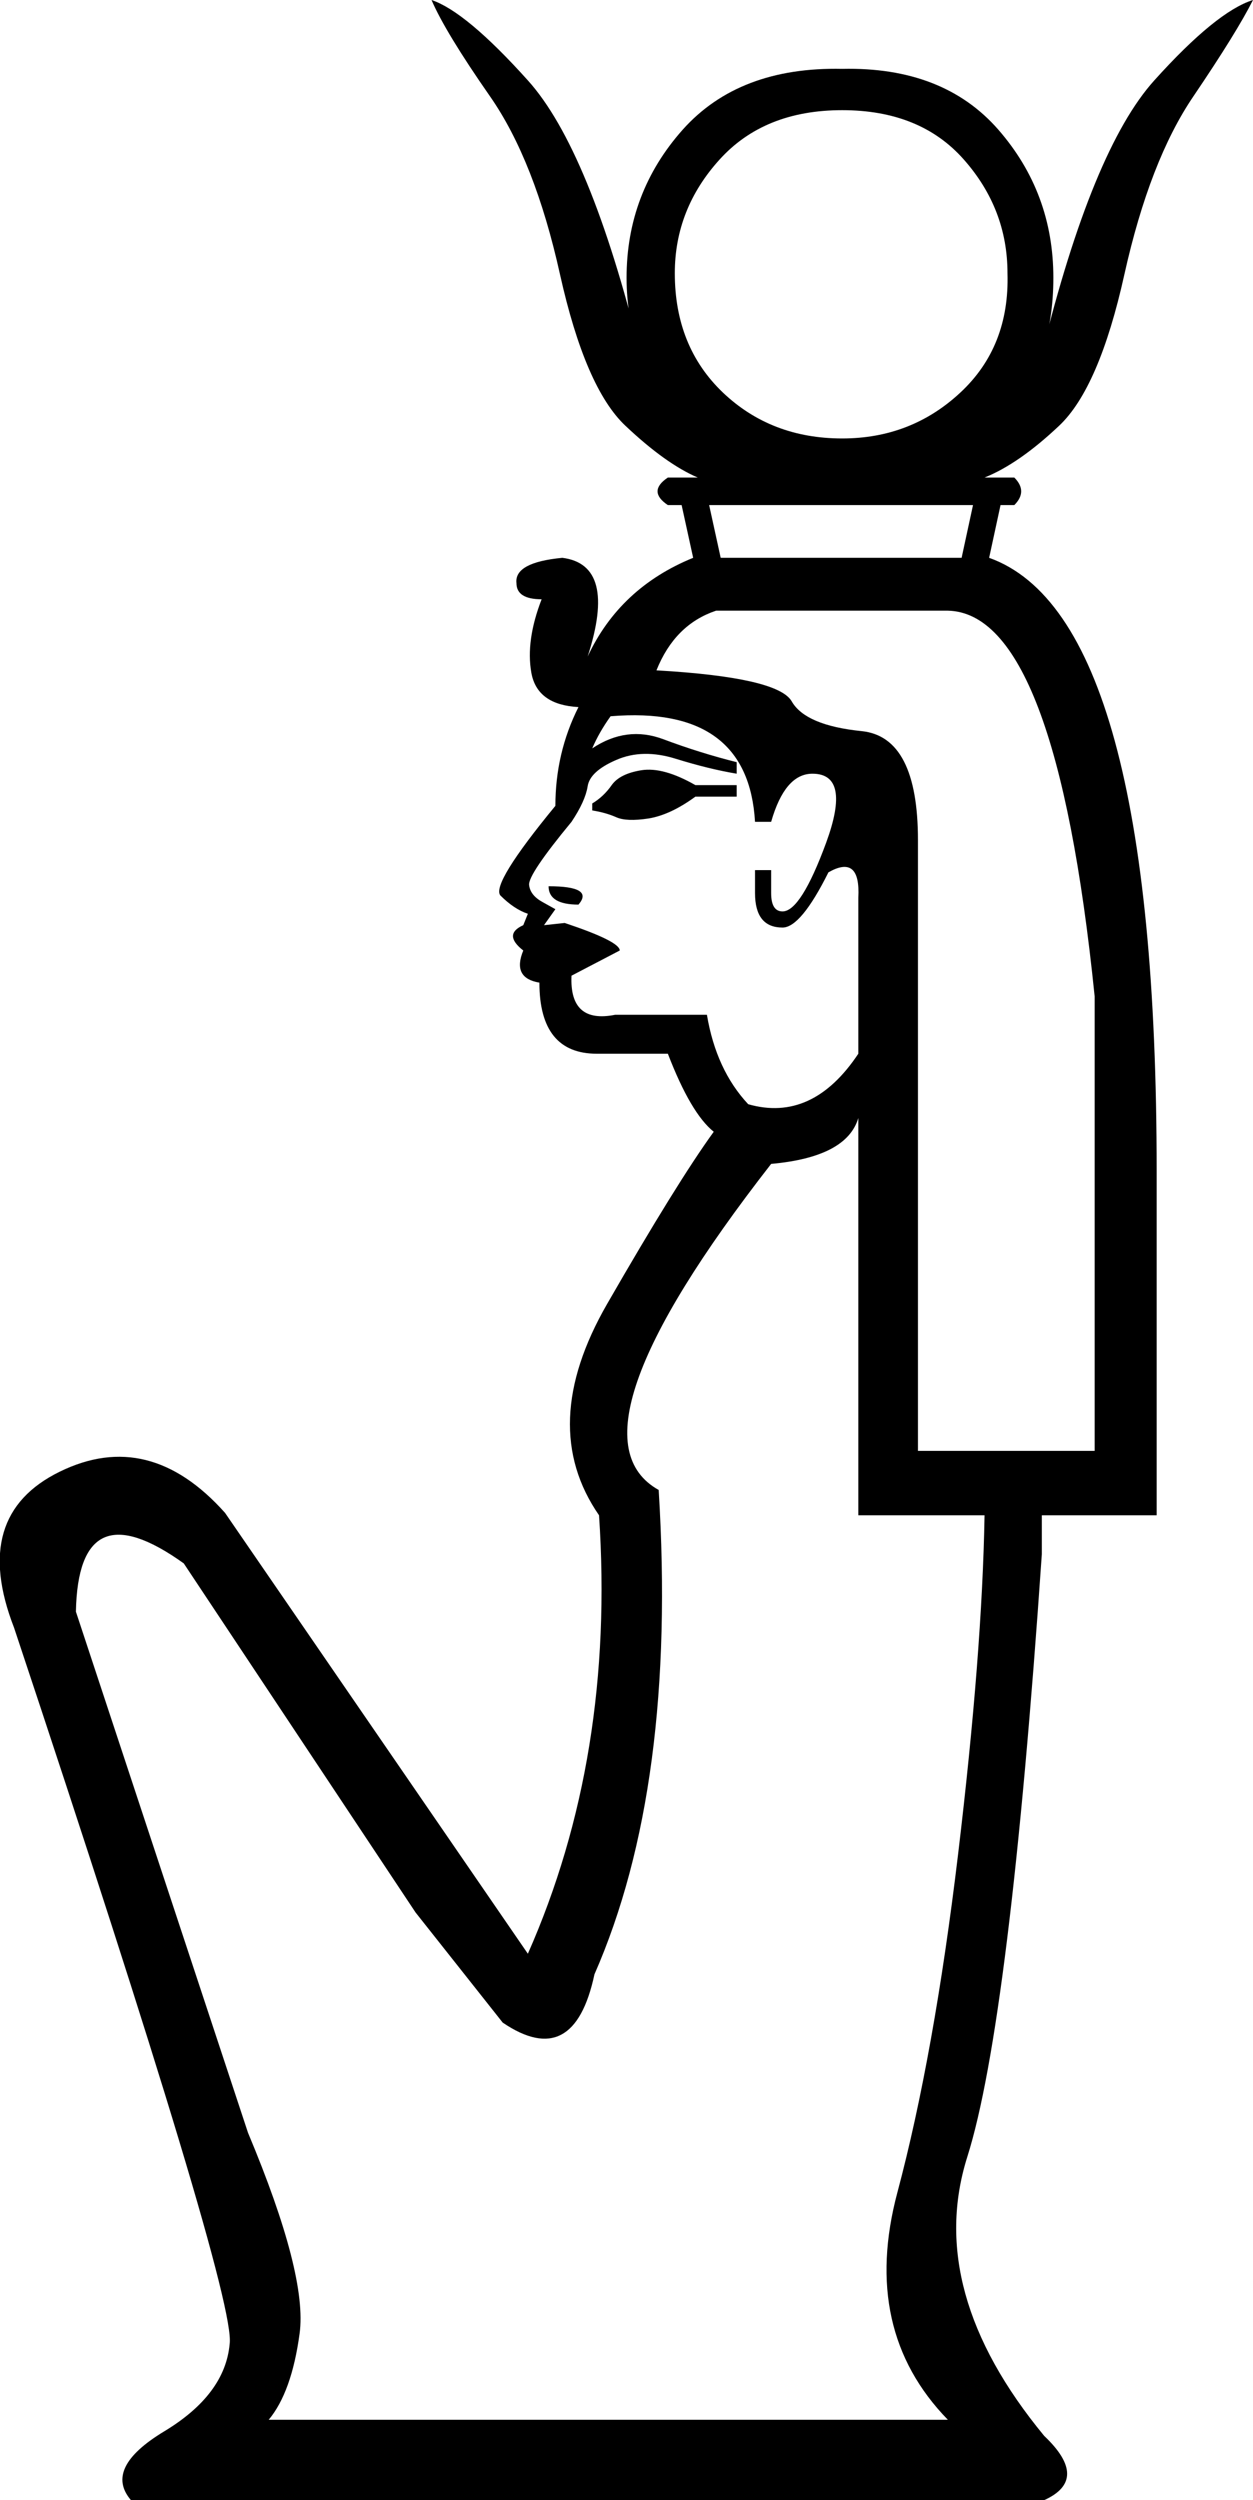 <?xml version='1.0' encoding ='UTF-8' standalone='yes'?>
<svg width='9.013' height='17.973' xmlns:inkscape='http://www.inkscape.org/namespaces/inkscape'>
<path style='fill:#000000; stroke:none' d=' M 6.174 10.893  L 6.174 8.037  Q 6.091 8.318 5.547 8.367  Q 4.028 10.315 4.738 10.711  Q 4.87 12.84 4.276 14.193  Q 4.128 14.887 3.616 14.54  L 2.989 13.748  L 1.322 11.239  Q 0.563 10.695 0.546 11.586  L 1.784 15.332  Q 2.213 16.355 2.155 16.776  Q 2.098 17.197 1.933 17.395  L 6.818 17.395  Q 6.191 16.751 6.455 15.761  Q 6.719 14.771 6.892 13.327  Q 7.065 11.883 7.082 10.893  L 6.174 10.893  Z  M 7.494 10.893  L 7.494 11.173  Q 7.263 14.54 6.958 15.505  Q 6.653 16.471 7.511 17.511  Q 7.841 17.824 7.511 17.973  L 0.942 17.973  Q 0.744 17.742 1.182 17.478  Q 1.619 17.214 1.652 16.85  Q 1.701 16.504 0.101 11.701  Q -0.213 10.893 0.431 10.579  Q 1.074 10.265 1.619 10.876  L 3.797 14.045  Q 4.425 12.625 4.309 10.893  Q 3.863 10.249 4.367 9.374  Q 4.87 8.5 5.134 8.136  Q 4.969 8.004 4.804 7.575  L 4.293 7.575  Q 3.88 7.575 3.88 7.064  Q 3.682 7.031 3.764 6.833  Q 3.616 6.717 3.764 6.651  L 3.797 6.569  Q 3.698 6.536 3.599 6.437  Q 3.533 6.354 3.995 5.793  Q 3.995 5.413 4.161 5.083  Q 3.863 5.067 3.822 4.836  Q 3.781 4.605 3.896 4.308  Q 3.715 4.308 3.715 4.192  Q 3.698 4.043 4.045 4.01  Q 4.441 4.06 4.227 4.72  Q 4.458 4.225 4.986 4.01  L 7.115 4.01  Q 8.32 4.44 8.32 8.417  L 8.32 10.893  L 7.494 10.893  Z  M 5.299 5.479  L 5.299 5.562  Q 5.101 5.529 4.862 5.455  Q 4.623 5.38 4.433 5.463  Q 4.243 5.545 4.227 5.653  Q 4.21 5.76 4.111 5.908  Q 3.797 6.288 3.806 6.362  Q 3.814 6.437 3.905 6.486  Q 3.995 6.536 3.995 6.536  L 3.913 6.651  L 4.062 6.635  Q 4.458 6.767 4.458 6.833  L 4.111 7.014  Q 4.095 7.361 4.425 7.295  L 5.085 7.295  Q 5.151 7.691 5.382 7.938  Q 5.844 8.07 6.174 7.575  L 6.174 6.453  Q 6.191 6.139 5.959 6.271  Q 5.761 6.668 5.629 6.668  Q 5.431 6.668 5.431 6.42  L 5.431 6.255  L 5.547 6.255  L 5.547 6.42  Q 5.547 6.552 5.629 6.552  Q 5.761 6.552 5.943 6.057  Q 6.124 5.562 5.844 5.562  Q 5.646 5.562 5.547 5.908  L 5.431 5.908  Q 5.382 5.067 4.392 5.149  Q 4.309 5.265 4.26 5.38  Q 4.507 5.215 4.771 5.314  Q 5.035 5.413 5.299 5.479  Z  M 3.946 6.371  Q 4.276 6.371 4.161 6.503  Q 3.946 6.503 3.946 6.371  Z  M 4.26 5.826  L 4.26 5.776  Q 4.342 5.727 4.4 5.644  Q 4.458 5.562 4.614 5.537  Q 4.771 5.512 5.002 5.644  L 5.299 5.644  L 5.299 5.727  L 5.002 5.727  Q 4.821 5.859 4.664 5.884  Q 4.507 5.908 4.433 5.875  Q 4.359 5.842 4.26 5.826  Z  M 6.058 3.152  Q 6.554 3.152 6.908 2.822  Q 7.263 2.492 7.247 1.964  Q 7.247 1.502 6.933 1.147  Q 6.62 0.792 6.058 0.792  Q 5.497 0.792 5.176 1.147  Q 4.854 1.502 4.854 1.964  Q 4.854 2.492 5.2 2.822  Q 5.547 3.152 6.058 3.152  Z  M 6.917 4.01  L 6.999 3.631  L 5.101 3.631  L 5.184 4.01  L 6.917 4.01  Z  M 7.296 3.433  Q 7.395 3.532 7.296 3.631  L 7.197 3.631  L 7.115 4.01  L 6.917 4.01  L 7.115 4.01  L 4.986 4.01  L 5.184 4.01  L 4.986 4.01  L 4.903 3.631  L 4.804 3.631  Q 4.656 3.532 4.804 3.433  L 5.019 3.433  Q 4.788 3.334 4.499 3.061  Q 4.21 2.789 4.028 1.972  Q 3.847 1.155 3.525 0.693  Q 3.203 0.231 3.104 0  Q 3.352 0.083 3.797 0.578  Q 4.243 1.073 4.606 2.542  Q 4.507 2.294 4.507 1.997  Q 4.507 1.386 4.911 0.932  Q 5.316 0.479 6.058 0.495  Q 6.785 0.479 7.181 0.932  Q 7.577 1.386 7.577 1.997  Q 7.577 2.294 7.494 2.542  Q 7.857 1.073 8.303 0.578  Q 8.749 0.083 9.013 0  Q 8.897 0.231 8.584 0.693  Q 8.27 1.155 8.088 1.972  Q 7.907 2.789 7.618 3.061  Q 7.329 3.334 7.082 3.433  L 7.296 3.433  Z  M 7.874 10.43  L 7.874 7.163  Q 7.593 4.407 6.818 4.39  L 5.151 4.39  Q 4.854 4.489 4.722 4.819  Q 5.596 4.869 5.695 5.042  Q 5.794 5.215 6.199 5.256  Q 6.603 5.298 6.603 6.04  L 6.603 10.43  L 7.874 10.43  Z '/></svg>
